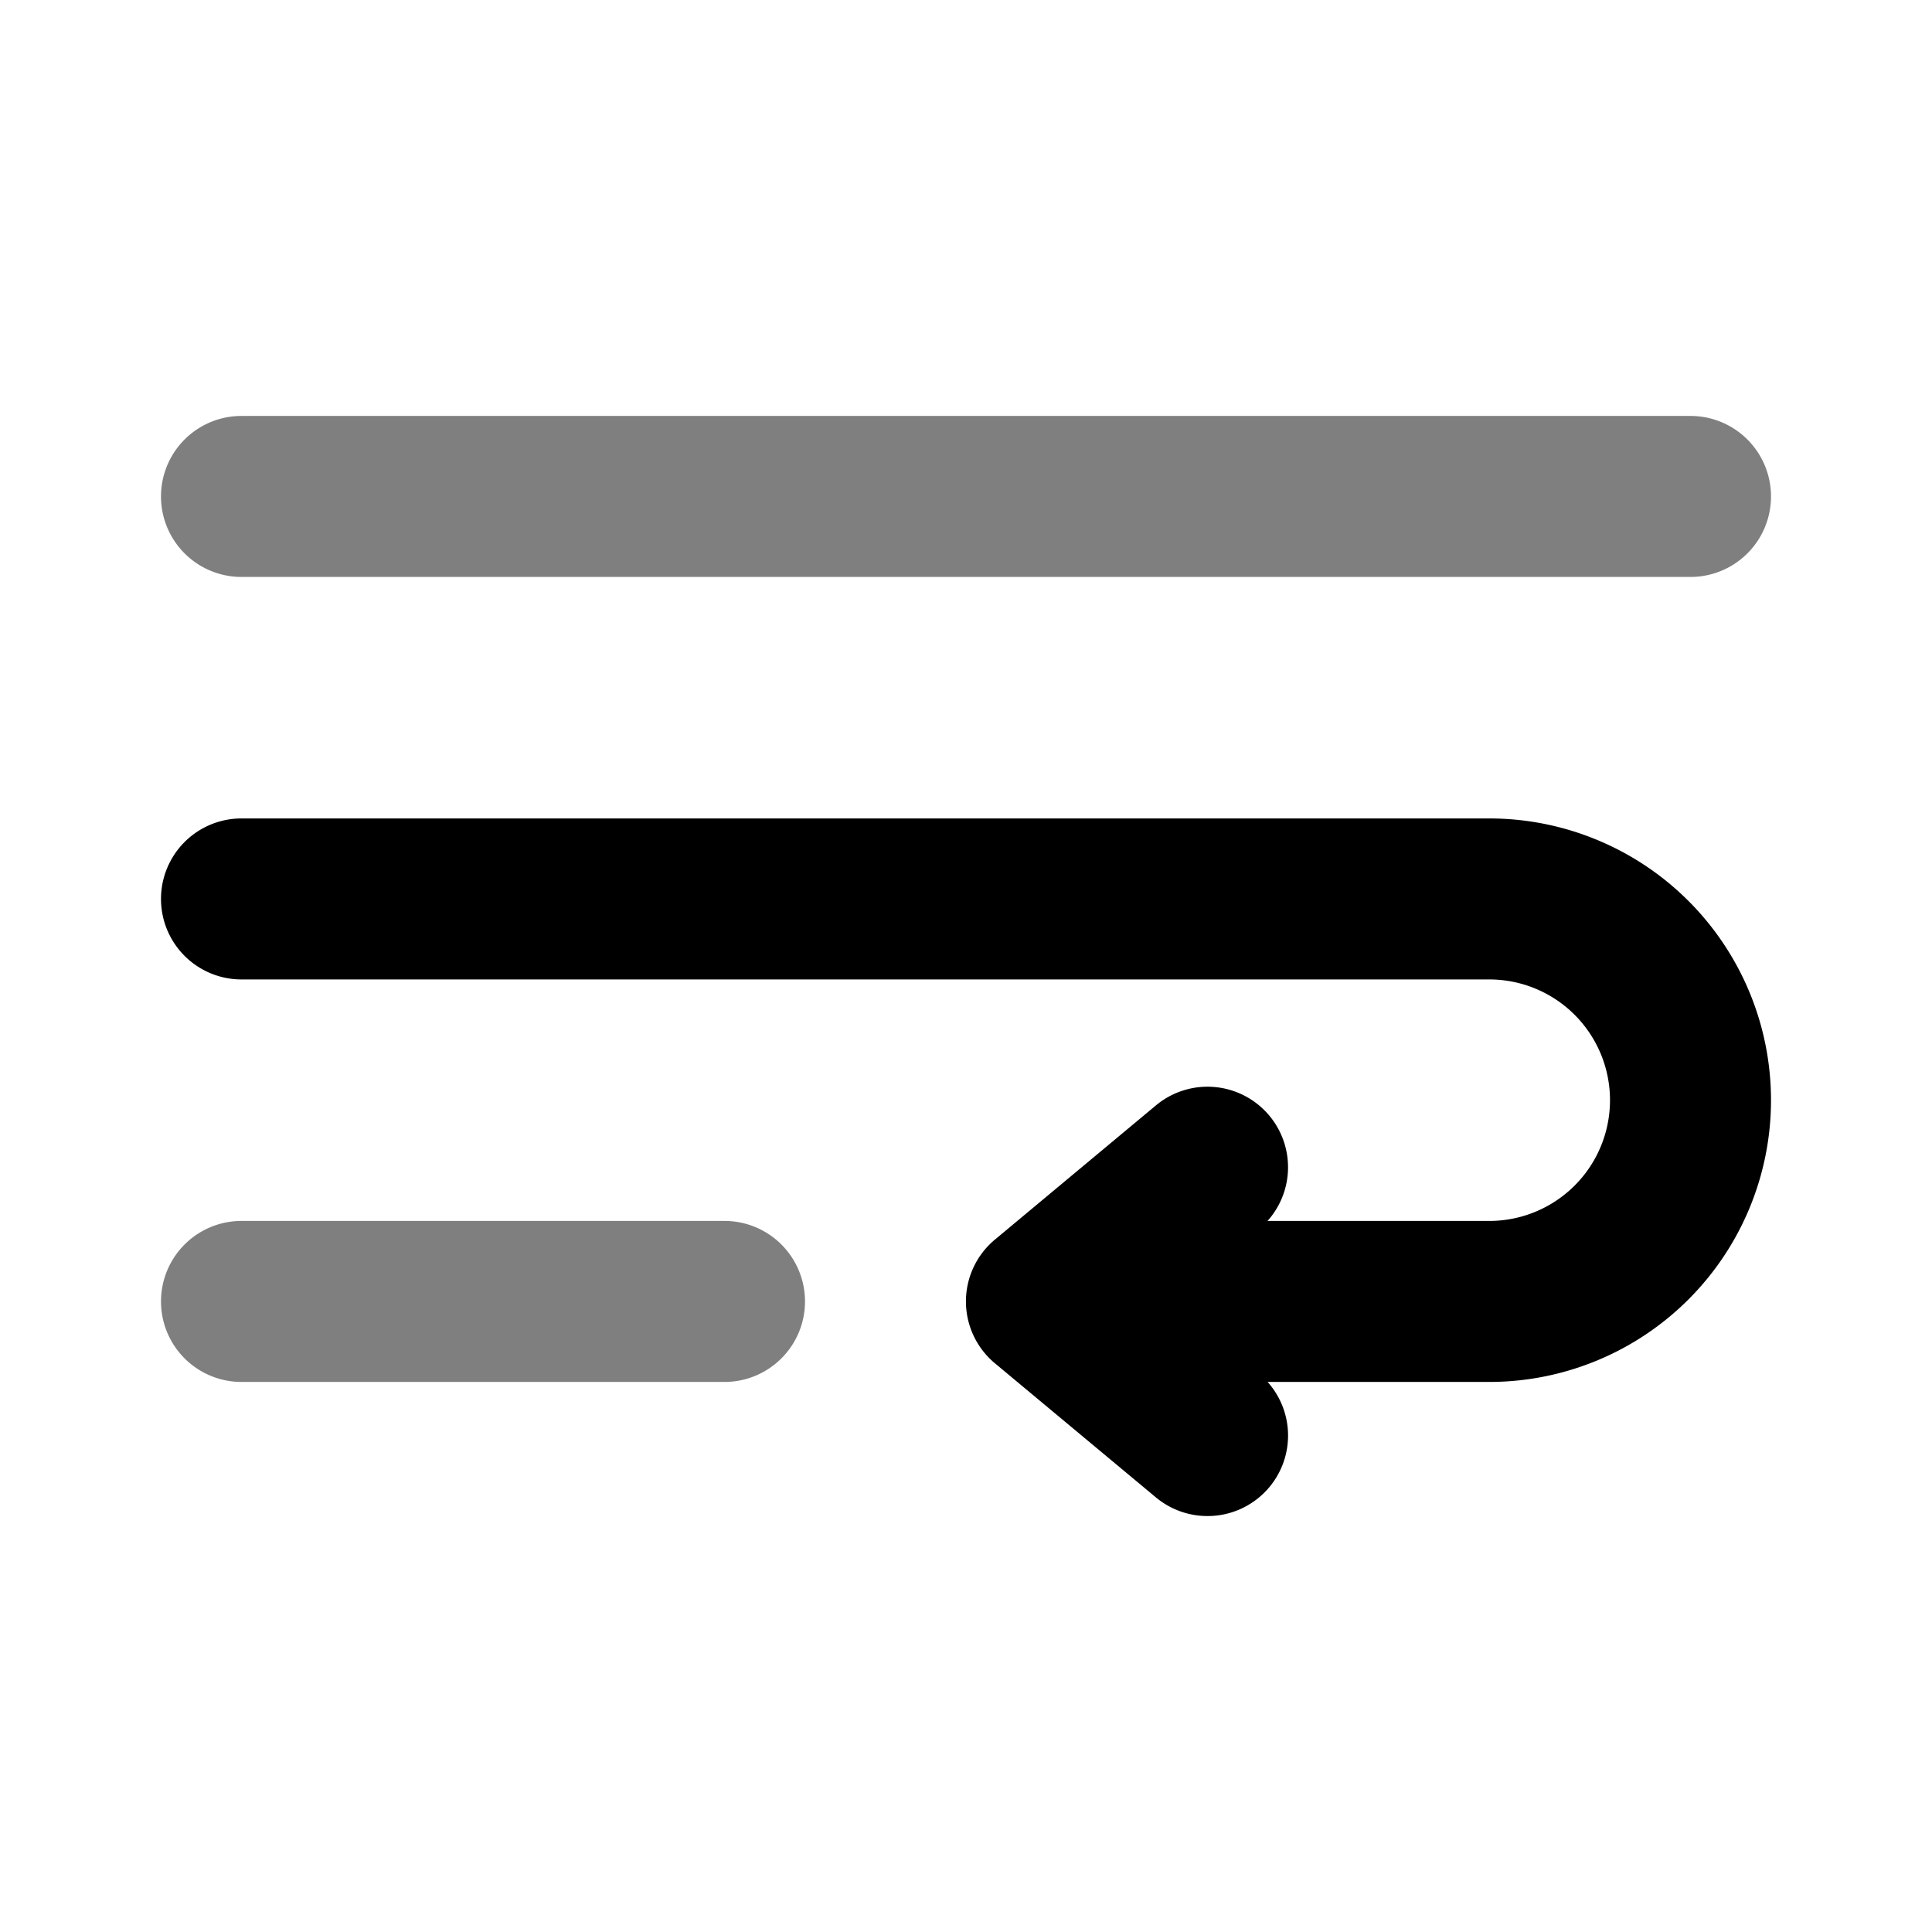 <svg xmlns="http://www.w3.org/2000/svg" xmlns:xlink="http://www.w3.org/1999/xlink" width="24" height="24" viewBox="0 0 24 24"><path fill="currentColor" d="M21 7.167H3a1 1 0 0 1 0-2h18a1 1 0 0 1 0 2m-12 10H3a1 1 0 1 1 0-2h6a1 1 0 0 1 0 2" opacity=".5"/><path fill="currentColor" d="M18.5 17.167H15a1 1 0 0 1 0-2h3.5a1.5 1.5 0 0 0 0-3H3a1 1 0 0 1 0-2h15.5a3.5 3.5 0 1 1 0 7"/><path fill="currentColor" d="M14.999 18.833a1 1 0 0 1-.639-.231l-2-1.666a1 1 0 0 1 0-1.538l2-1.667a1 1 0 0 1 1.28 1.538l-1.078.898l1.078.897a1 1 0 0 1-.641 1.769"/></svg>